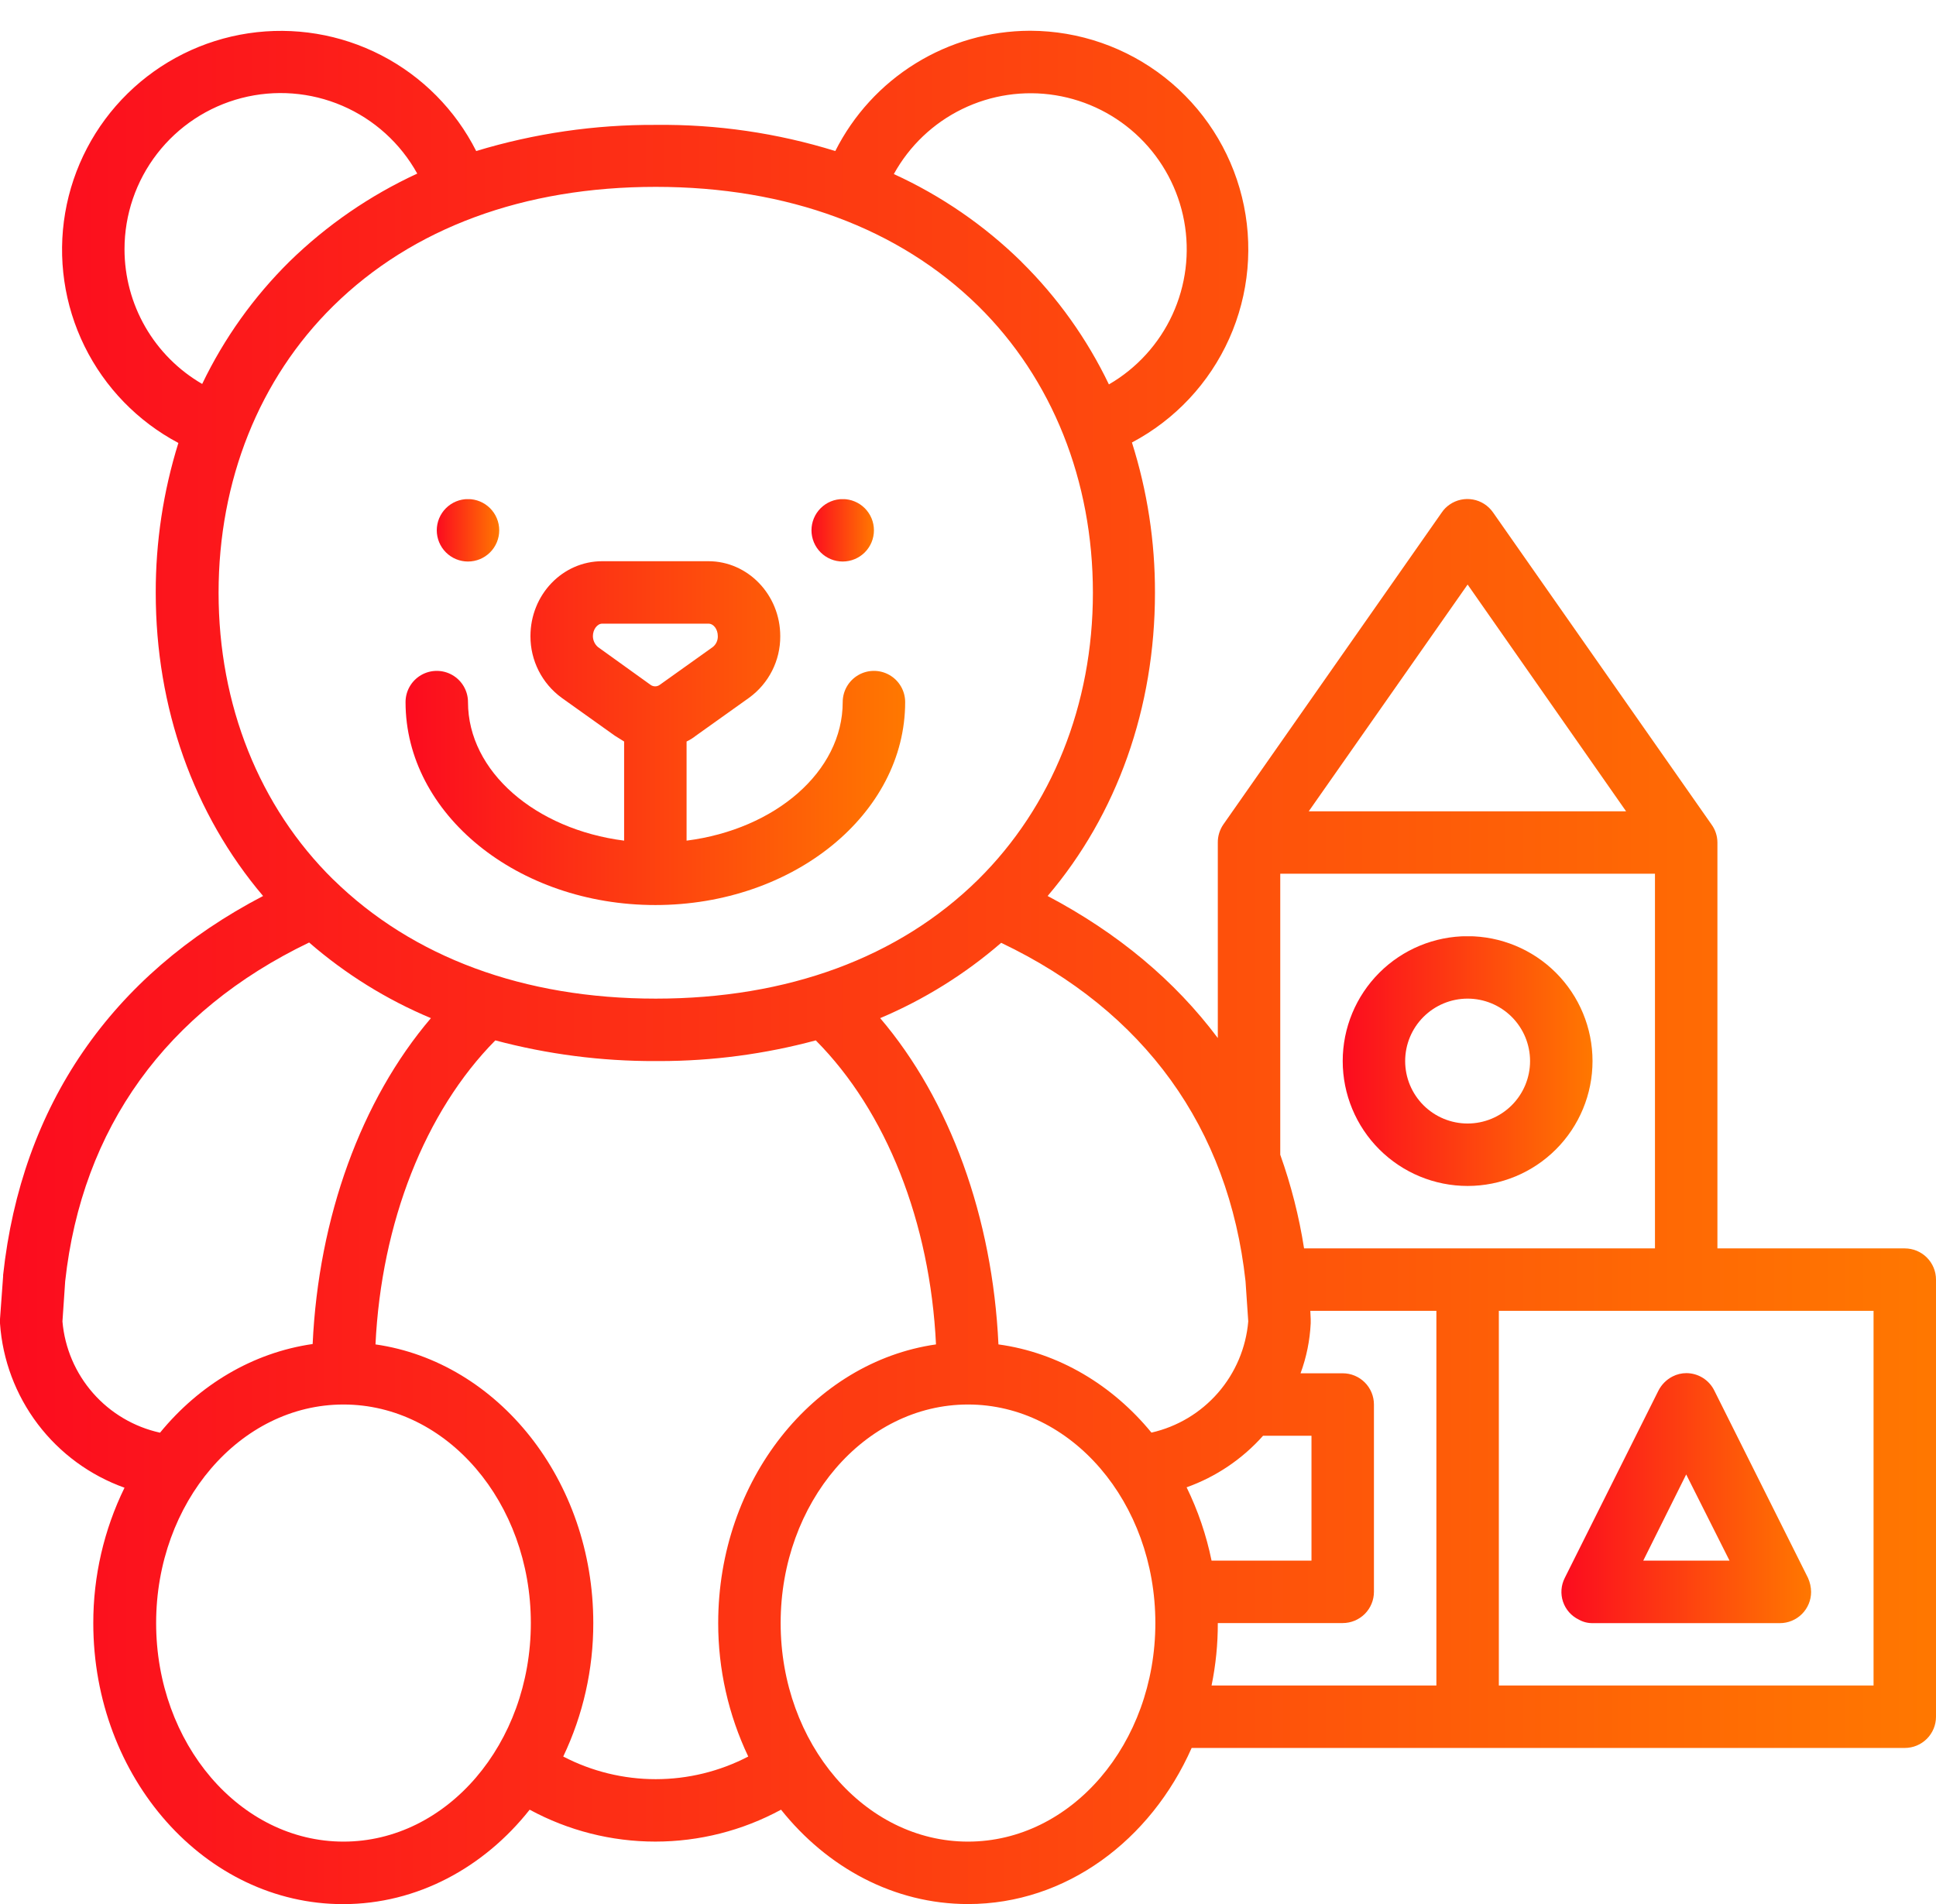 <svg id="Слой_1" data-name="Слой 1" xmlns="http://www.w3.org/2000/svg" xmlns:xlink="http://www.w3.org/1999/xlink" viewBox="0 0 496 487.9"><defs><clipPath id="clip-path" transform="translate(0 7.88)"><path d="M166.7,167.62l-13.5-9.7a3.72,3.72,0,0,1-1.3-2.8c0-1.7,1.1-3.2,2.4-3.2h27.2c1.3,0,2.4,1.4,2.4,3.2a3.41,3.41,0,0,1-1.3,2.8l-13.6,9.7a2,2,0,0,1-2.3,0m-12.4-31.7c-10.2,0-18.4,8.6-18.4,19.2a19.47,19.47,0,0,0,8,15.8l13.6,9.7,2.4,1.5v25.4c-22.7-2.9-40-17.7-40-35.5a8,8,0,0,0-16,0c0,28.7,28.7,52,64,52s64-23.3,64-52a8,8,0,0,0-16,0c0,17.8-17.3,32.6-40,35.5v-25.4a12,12,0,0,0,2.4-1.5l13.6-9.7a19.34,19.34,0,0,0,8-15.8c0-10.6-8.3-19.2-18.4-19.2H154.3Z" style="fill:none"/></clipPath><linearGradient id="Безымянный_градиент" y1="480.02" x2="1" y2="480.02" gradientTransform="translate(103.9 -61255.09) scale(128)" gradientUnits="userSpaceOnUse"><stop offset="0" stop-color="#fc0b1f"/><stop offset="1" stop-color="#ff7800"/></linearGradient><clipPath id="clip-path-2" transform="translate(0 7.88)"><path d="M207.9,128a8,8,0,1,0,8-8,8,8,0,0,0-8,8" style="fill:none"/></clipPath><linearGradient id="Безымянный_градиент_2" x1="0" y1="480.02" y2="480.02" gradientTransform="translate(207.9 -7544.47) scale(16)" xlink:href="#Безымянный_градиент"/><clipPath id="clip-path-3" transform="translate(0 7.88)"><path d="M111.9,128a8,8,0,1,0,8-8,8,8,0,0,0-8,8" style="fill:none"/></clipPath><linearGradient id="Безымянный_градиент_3" x1="0" y1="480.02" y2="480.02" gradientTransform="translate(111.9 -7544.46) scale(16)" xlink:href="#Безымянный_градиент"/><clipPath id="clip-path-4" transform="translate(0 7.88)"><path d="M360,264a16,16,0,1,1,16,16,16,16,0,0,1-16-16m-16,0a32,32,0,1,0,32-32,32,32,0,0,0-32,32" style="fill:none"/></clipPath><linearGradient id="Безымянный_градиент_4" x1="0" y1="480.02" y2="480.02" gradientTransform="translate(344 -30449.57) scale(64)" xlink:href="#Безымянный_градиент"/><clipPath id="clip-path-5" transform="translate(0 7.88)"><path d="M304,373.22A47.68,47.68,0,0,0,323.6,360H336v32H310.4a78.74,78.74,0,0,0-6.4-18.8M40,408c0-30.9,21.5-56,48-56s48,25.1,48,56-21.5,56-48,56-48-25.1-48-56m160,0c0-30.9,21.5-56,48-56s48,25.1,48,56-21.5,56-48,56-48-25.1-48-56m135.8-76.8v-1.1l-0.1-2.1H368v96H310.4a78.24,78.24,0,0,0,1.6-16h32a8,8,0,0,0,8-8V352a8,8,0,0,0-8-8H333.2a42.91,42.91,0,0,0,2.6-12.8M384,328h96v96H384V328Zm-175-69.3c18.1,18.2,29.3,46.6,30.8,77.9-31.4,4.5-55.8,34.8-55.8,71.4a79.5,79.5,0,0,0,7.7,34.2,51.32,51.32,0,0,1-47.4,0A79.17,79.17,0,0,0,152,408c0-36.6-24.4-66.9-55.8-71.4,1.5-31.2,12.7-59.7,30.7-77.9a157.43,157.43,0,0,0,41,5.3H169a154.09,154.09,0,0,0,40-5.3m46.8,77.9c-1.5-32.5-12.4-62.6-30.3-83.6a116.88,116.88,0,0,0,31-19.3c36.7,17.5,58.3,47.4,62.6,86.7l0.7,10.3a32,32,0,0,1-24.8,28.5c-10-12.2-23.8-20.5-39.2-22.6M16,330.72l0.7-10.3c4.3-39.3,25.9-69.2,62.5-86.8A115.74,115.74,0,0,0,110.4,253c-17.9,21-28.8,51.1-30.3,83.5C64.7,338.72,51,347,41,359.22a32,32,0,0,1-25-28.5M328,288V216h96v96H334.1a132.05,132.05,0,0,0-6.1-24m48-146.1L416.6,200H335.3ZM85.4,217.52C66.4,198.82,56,172.72,56,144s10.4-54.8,29.4-73.5C105.7,50.52,134.2,40,168,40s62.3,10.6,82.6,30.5c19,18.7,29.4,44.8,29.4,73.5s-10.5,54.8-29.4,73.5c-20.3,20-48.8,30.5-82.6,30.5s-62.3-10.6-82.6-30.5M31.9,56a40,40,0,0,1,75-19.4,117,117,0,0,0-32.7,22.5,112.53,112.53,0,0,0-22.4,31.4A39.89,39.89,0,0,1,31.9,56m229.8,3.2A114.89,114.89,0,0,0,229,36.72a40,40,0,1,1,55.1,53.9,112.45,112.45,0,0,0-22.4-31.4M263.83,0A56,56,0,0,0,214,30.82a149.4,149.4,0,0,0-46-6.7,155.68,155.68,0,0,0-46,6.7,56.06,56.06,0,1,0-76.3,74.8A128.15,128.15,0,0,0,39.9,144c0,29.5,9.7,56.7,27.5,77.7C28.5,242,5.5,275.42.8,318.82v0.3l-0.8,11v1.1a48.26,48.26,0,0,0,31.9,42.1,78.8,78.8,0,0,0-8,34.7c0,39.7,28.7,72,64,72,19,0,36.1-9.4,47.8-24.2a67.5,67.5,0,0,0,64.4,0C211.9,470.62,229,480,248,480c25.1,0,46.8-16.3,57.3-40H488a8,8,0,0,0,8-8V320a8,8,0,0,0-8-8H440V208a7.89,7.89,0,0,0-1.5-4.6l-56-80a8,8,0,0,0-11.1-2,7.59,7.59,0,0,0-2,2l-56,80A8.06,8.06,0,0,0,312,208v50.1c-11-14.7-25.6-26.9-43.6-36.4,17.8-20.9,27.5-48.2,27.5-77.7a126.25,126.25,0,0,0-5.9-38.5A56,56,0,0,0,264,0h-0.19Z" style="fill:none"/></clipPath><linearGradient id="Безымянный_градиент_5" x1="0" y1="480.02" y2="480.02" gradientTransform="translate(0 -237843.52) scale(496)" xlink:href="#Безымянный_градиент"/><clipPath id="clip-path-6" transform="translate(0 7.88)"><path d="M432,369.92L443.1,392H421Zm-3.5-25.1a8.33,8.33,0,0,0-3.6,3.6l-24,48a7.88,7.88,0,0,0,3.6,10.7,7,7,0,0,0,3.5.9h48a8,8,0,0,0,8-8,9,9,0,0,0-.8-3.6l-24-48a8,8,0,0,0-7.15-4.46,7.77,7.77,0,0,0-3.55.86" style="fill:none"/></clipPath><linearGradient id="Безымянный_градиент_6" x1="0" y1="480.02" y2="480.02" gradientTransform="translate(400.04 -30318.9) scale(63.96)" xlink:href="#Безымянный_градиент"/></defs><title>offers__item-icon-9</title><g style="clip-path:url(#clip-path)"><rect x="103.9" y="143.8" width="128" height="88.1" style="fill:url(#Безымянный_градиент)"/></g><g style="clip-path:url(#clip-path-2)"><rect x="207.9" y="127.9" width="16" height="16" style="fill:url(#Безымянный_градиент_2)"/></g><g style="clip-path:url(#clip-path-3)"><rect x="111.9" y="127.9" width="16" height="16" style="fill:url(#Безымянный_градиент_3)"/></g><g style="clip-path:url(#clip-path-4)"><rect x="344" y="239.9" width="64" height="64" style="fill:url(#Безымянный_градиент_4)"/></g><g style="clip-path:url(#clip-path-5)"><rect width="496" height="487.9" style="fill:url(#Безымянный_градиент_5)"/></g><g style="clip-path:url(#clip-path-6)"><rect x="398.9" y="351.84" width="65.1" height="64.06" style="fill:url(#Безымянный_градиент_6)"/></g></svg>